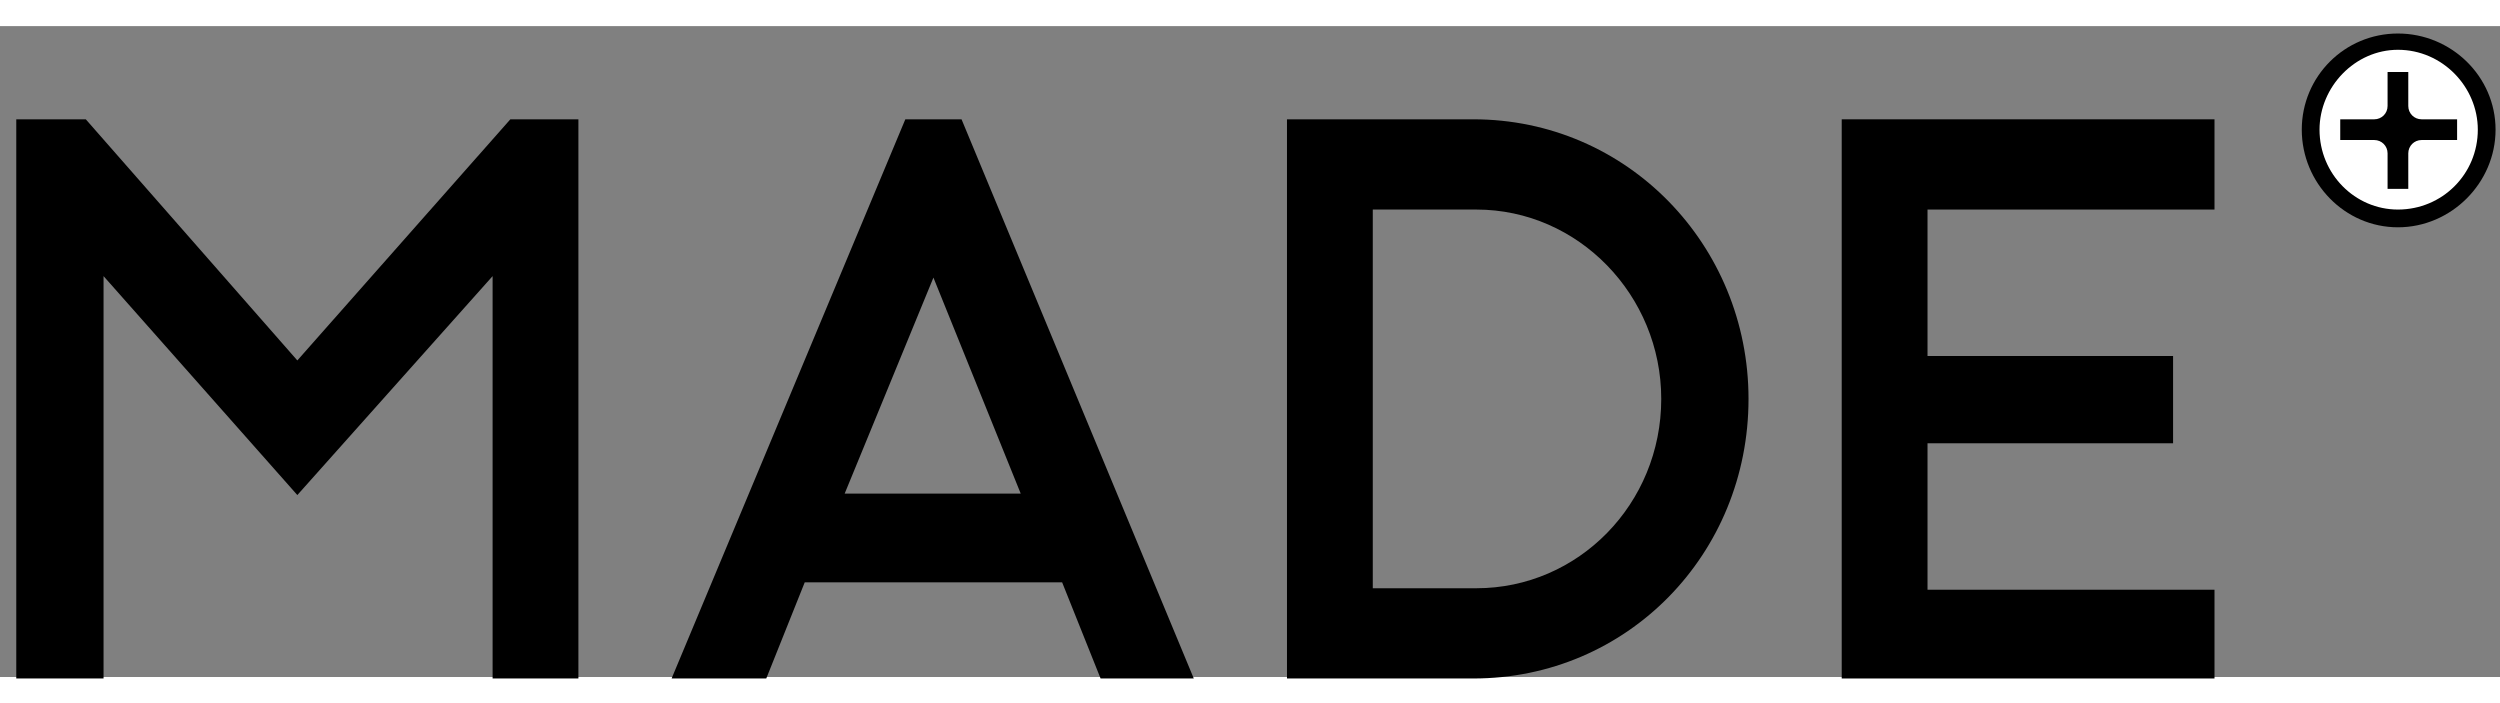 <svg xmlns="http://www.w3.org/2000/svg" width="128" height="36" viewBox="0 0 169 44">
                        <rect x="0" y="0" width="169" height="44" fill="#808080" stroke="none"/>
                        <style>.a {fill: #000;}</style>
                        <g style="fill:none;stroke-width:1;stroke:none">
                            <g transform="translate(1 0)">
                                <path d="M154.6 7C154.6 3.4 157.5 0.5 161.1 0.5 164.7 0.5 167.7 3.4 167.7 7 167.7 10.6 164.7 13.6 161.1 13.6 157.5 13.6 154.6 10.6 154.6 7" class="a"></path>
                                <path d="M155.8 7C155.8 4.1 158.2 1.6 161.1 1.6 164.1 1.6 166.5 4.1 166.5 7 166.5 10 164.1 12.4 161.1 12.4 158.2 12.4 155.8 10 155.8 7" fill="#FFF"></path>
                                <path d="M160.4 8.6C160.4 8.1 160 7.7 159.5 7.7L157.2 7.7 157.2 6.3 159.5 6.3C160 6.3 160.4 5.9 160.4 5.4L160.4 3.1 161.8 3.1 161.8 5.4C161.8 5.9 162.2 6.3 162.7 6.3L165.1 6.3 165.1 7.7 162.7 7.7C162.2 7.7 161.8 8.1 161.8 8.6L161.8 11 160.4 11 160.4 8.6 160.4 8.6Z" class="a"></path>
                                <polygon points="123.5 6.3 123.5 44.1 148.7 44.1 148.7 38.1 129.3 38.1 129.3 28.2 145.9 28.2 145.9 22.3 129.3 22.3 129.3 12.4 148.7 12.4 148.7 6.3 123.5 6.3" class="a"></polygon>
                                <path d="M98.8 38L91.8 38 91.8 12.4 98.8 12.4C105.7 12.4 111.3 18.2 111.3 25.2 111.3 32.3 105.7 38 98.8 38M98.6 6.3L86 6.3 86 44.1 98.6 44.1C109 44.1 117.2 35.7 117.2 25.2 117.2 14.8 109 6.3 98.6 6.3" class="a"></path>
                                <path d="M60.2 6.3L44.4 44.1 50.8 44.1 53.4 37.6 70.8 37.6 73.4 44.1 79.7 44.1 64 6.3 60.2 6.3 60.2 6.3ZM62.1 17L68 31.6 56.1 31.6 62.1 17 62.1 17Z" class="a"></path>
                                <polygon points="33.5 6.3 19.1 22.6 4.8 6.3 0.1 6.3 0.1 44.1 6 44.1 6 16.9 19.1 31.7 32.3 16.9 32.3 44.1 38.1 44.1 38.1 6.3 33.5 6.3" class="a"></polygon>
                            </g>
                        </g>
                    </svg>